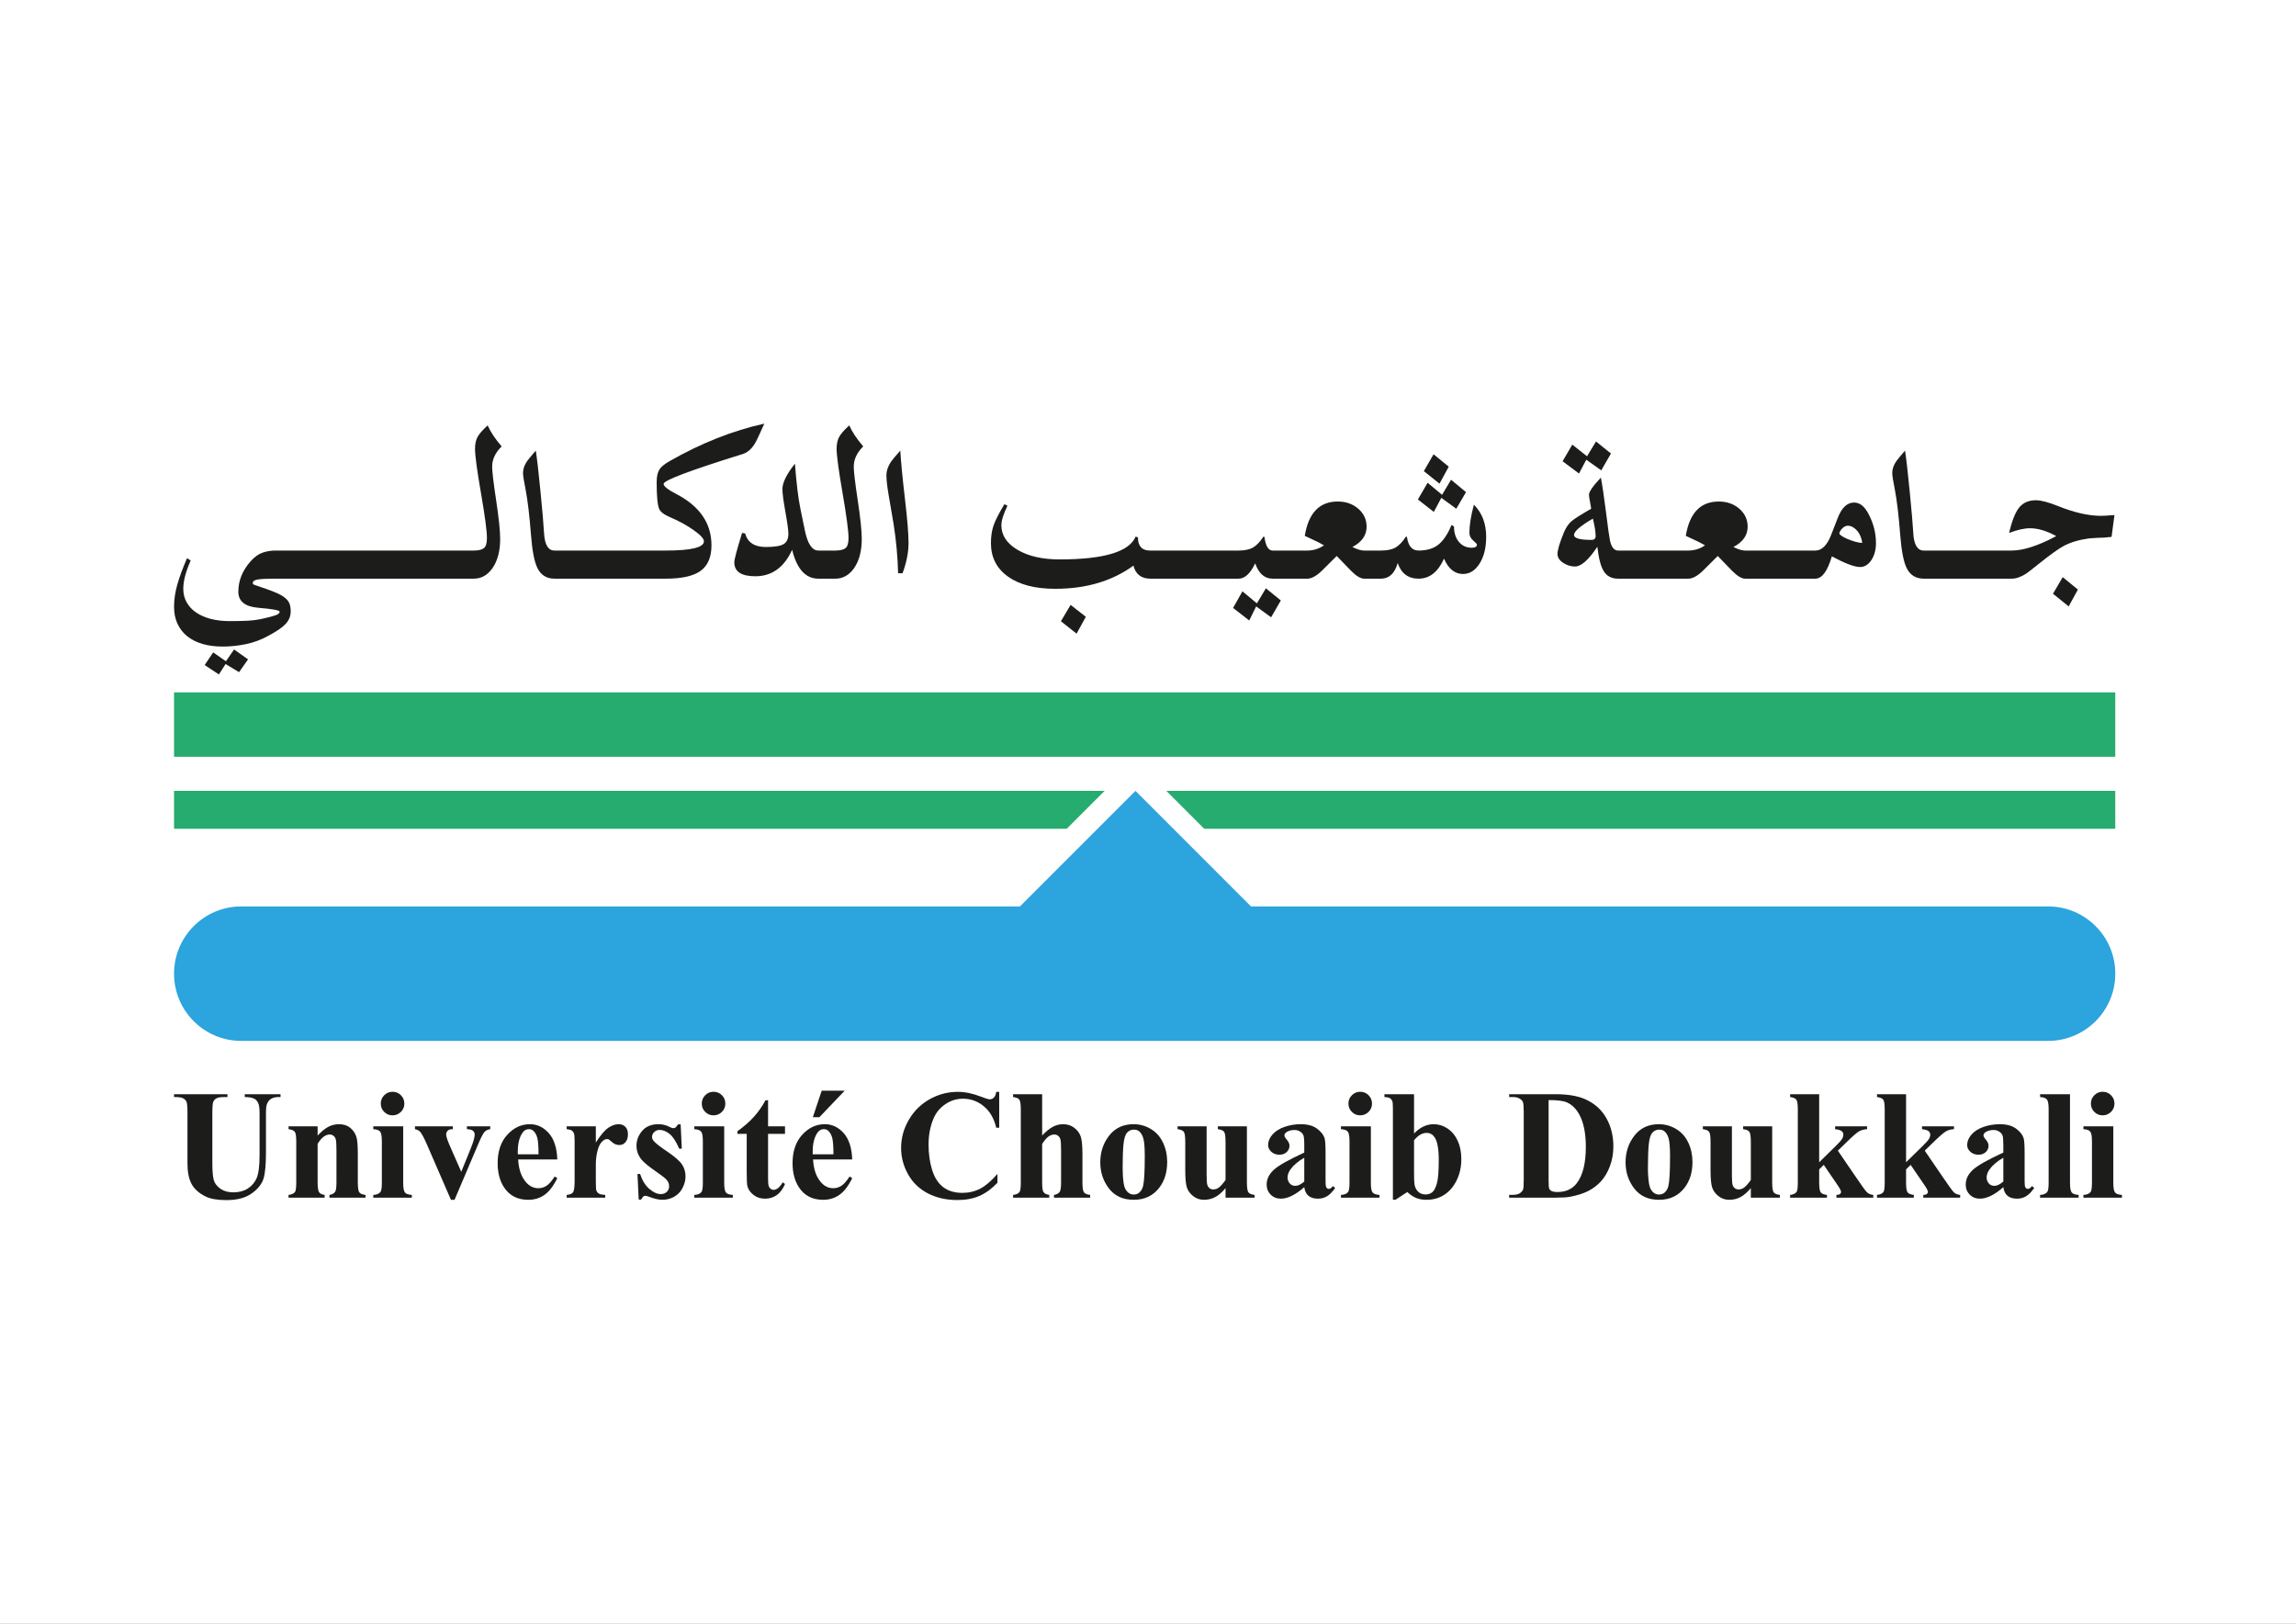 <?xml version="1.0" encoding="UTF-8"?>
<svg xmlns="http://www.w3.org/2000/svg" xmlns:xlink="http://www.w3.org/1999/xlink" width="841.89pt" height="595.28pt" viewBox="0 0 841.89 595.28" version="1.1">
<rect x="0" y="0" width="841.89" height="595.28" fill="#808080" stroke="none"/>
<g id="surface1">
<path style=" stroke:none;fill-rule:nonzero;fill:rgb(100%,100%,100%);fill-opacity:1;" d="M 0 595.281 L 841.891 595.281 L 841.891 0.004 L 0 0.004 Z M 0 595.281 "/>
<path style=" stroke:none;fill-rule:nonzero;fill:rgb(14.899%,67.499%,43.1%);fill-opacity:1;" d="M 63.82 277.445 L 775.625 277.445 L 775.625 253.836 L 63.82 253.836 Z M 63.82 277.445 "/>
<path style=" stroke:none;fill-rule:nonzero;fill:rgb(14.899%,67.499%,43.1%);fill-opacity:1;" d="M 63.82 303.836 L 775.625 303.836 L 775.625 289.945 L 63.82 289.945 Z M 63.82 303.836 "/>
<path style=" stroke:none;fill-rule:nonzero;fill:rgb(17.299%,64.299%,86.699%);fill-opacity:1;" d="M 88.473 385.613 C 72.676 385.613 59.82 372.762 59.82 356.961 C 59.82 341.16 72.676 328.309 88.473 328.309 L 372.332 328.309 L 416.352 284.289 L 460.367 328.309 L 750.973 328.309 C 766.773 328.309 779.629 341.16 779.629 356.961 C 779.629 372.762 766.773 385.613 750.973 385.613 "/>
<path style=" stroke:none;fill-rule:nonzero;fill:rgb(100%,100%,100%);fill-opacity:1;" d="M 416.348 278.633 L 410.691 284.289 L 370.676 324.309 L 88.473 324.309 C 70.469 324.309 55.82 338.957 55.82 356.961 C 55.82 374.965 70.469 389.613 88.473 389.613 L 750.973 389.613 C 768.98 389.613 783.629 374.965 783.629 356.961 C 783.629 338.957 768.98 324.309 750.973 324.309 L 462.023 324.309 L 422.008 284.289 Z M 416.348 289.949 L 458.711 332.309 L 750.973 332.309 C 764.59 332.309 775.629 343.344 775.629 356.961 C 775.629 370.574 764.59 381.613 750.973 381.613 L 88.473 381.613 C 74.859 381.613 63.82 370.574 63.82 356.961 C 63.82 343.344 74.859 332.309 88.473 332.309 L 373.988 332.309 L 416.348 289.949 "/>
<path style=" stroke:none;fill-rule:nonzero;fill:rgb(10.999%,10.999%,10.599%);fill-opacity:1;" d="M 82.844 242.43 L 78.168 239.176 L 75.047 243.82 L 80.262 247.258 L 82.711 243.449 L 87.656 246.422 L 90.953 241.73 L 85.832 238.109 "/>
<path style=" stroke:none;fill-rule:nonzero;fill:rgb(10.999%,10.999%,10.599%);fill-opacity:1;" d="M 178.812 155.953 C 176.969 157.625 175.738 159.035 175.113 160.18 C 174.488 161.324 174.18 162.781 174.18 164.547 C 174.18 166.961 174.906 172.371 176.363 180.777 C 177.816 189.184 178.547 194.688 178.547 197.285 C 178.547 199.113 178.18 200.328 177.453 200.934 C 176.727 201.535 175.484 201.84 173.734 201.84 L 100.977 201.84 C 99.375 201.84 97.816 202.094 96.301 202.605 C 94.785 203.113 93.301 204.191 91.844 205.832 C 88.875 209.207 87.391 212.906 87.391 216.934 C 87.391 220.461 89.855 222.426 94.785 222.828 C 99.953 223.262 102.539 223.742 102.539 224.27 C 102.539 224.797 102.02 225.238 100.977 225.594 C 99.938 225.949 98.379 226.359 96.301 226.824 C 94.309 227.258 92.312 227.512 90.309 227.59 C 88.301 227.668 86.262 227.707 84.18 227.707 C 81.656 227.707 79.355 227.434 77.277 226.895 C 75.195 226.352 73.406 225.57 71.906 224.547 C 70.406 223.527 69.25 222.281 68.434 220.809 C 67.613 219.34 67.207 217.691 67.207 215.863 C 67.207 213.016 68.113 209.562 69.926 205.508 L 68.59 204.625 C 67.016 208.246 65.824 211.469 65.023 214.285 C 64.223 217.102 63.82 219.824 63.82 222.457 C 63.82 224.812 64.246 226.895 65.09 228.703 C 65.938 230.516 67.133 232.039 68.676 233.277 C 70.223 234.516 72.094 235.453 74.289 236.09 C 76.488 236.723 78.941 237.039 81.641 237.039 C 84.434 237.039 87.27 236.746 90.152 236.156 C 93.031 235.57 95.84 234.516 98.57 233 C 99.996 232.227 101.215 231.496 102.227 230.816 C 103.234 230.137 104.059 229.453 104.699 228.773 C 105.336 228.094 105.812 227.371 106.125 226.613 C 106.438 225.855 106.594 225.012 106.594 224.086 C 106.594 223.031 106.449 222.117 106.168 221.344 C 105.887 220.57 105.328 219.84 104.496 219.16 C 103.664 218.48 102.473 217.812 100.91 217.164 C 99.352 216.516 97.309 215.77 94.785 214.934 C 94.102 214.688 93.582 214.508 93.227 214.402 C 92.871 214.293 92.691 214.082 92.691 213.773 C 92.691 213.062 93.352 212.613 94.672 212.426 C 95.996 212.242 98.008 212.148 100.711 212.148 L 173.734 212.148 C 176.465 212.148 178.738 210.879 180.551 208.34 C 182.449 205.617 183.402 202.023 183.402 197.566 C 183.402 194.656 182.91 189.957 181.93 183.473 C 180.949 176.984 180.461 172.859 180.461 171.094 C 180.461 168.43 181.617 165.953 183.938 163.664 C 181.531 160.848 179.82 158.277 178.812 155.953 "/>
<path style=" stroke:none;fill-rule:nonzero;fill:rgb(10.999%,10.999%,10.599%);fill-opacity:1;" d="M 248.004 181.125 C 244.883 179.516 243.324 178.277 243.324 177.41 C 243.324 176.109 253.008 172.457 272.371 166.449 C 274.035 165.922 275.477 164.699 276.695 162.781 C 277.316 161.789 278.504 159.297 280.258 155.305 C 268.645 157.875 257.047 162.473 245.461 169.098 C 243.621 170.148 242.402 171.156 241.809 172.117 C 241.125 173.168 240.785 174.73 240.785 176.809 C 240.785 181.824 241.082 185.059 241.676 186.512 C 242.148 187.66 243.531 188.711 245.82 189.672 C 248.969 191.004 251.805 192.559 254.328 194.34 C 256.852 196.117 258.113 197.488 258.113 198.449 C 258.113 200.711 253.469 201.84 244.172 201.84 L 203.316 201.84 C 201 201.84 199.723 199.688 199.484 195.383 C 199.336 192.598 198.906 187.566 198.191 180.289 C 197.449 172.703 196.871 167.672 196.453 165.195 C 194.582 167.363 193.426 168.805 192.98 169.516 C 192.176 170.785 191.777 172.102 191.777 173.461 C 191.777 174.297 192.09 176.281 192.711 179.406 C 193.484 183.402 194.152 189.02 194.719 196.266 C 195.16 201.961 195.934 205.941 197.035 208.199 C 198.309 210.832 200.402 212.148 203.316 212.148 L 244.172 212.148 C 250.023 212.148 254.27 211.188 256.914 209.27 C 259.555 207.352 260.879 204.238 260.879 199.934 C 260.879 191.852 256.586 185.586 248.004 181.125 "/>
<path style=" stroke:none;fill-rule:nonzero;fill:rgb(10.999%,10.999%,10.599%);fill-opacity:1;" d="M 311.402 155.953 C 309.559 157.625 308.328 159.035 307.703 160.18 C 307.078 161.324 306.77 162.781 306.77 164.547 C 306.77 166.961 307.496 172.371 308.949 180.777 C 310.406 189.184 311.133 194.688 311.133 197.285 C 311.133 199.113 310.77 200.328 310.043 200.934 C 309.312 201.535 308.074 201.84 306.32 201.84 L 300.086 201.84 C 297.797 201.84 296.148 199.406 295.141 194.547 L 293.488 186.512 C 292.688 182.609 292.02 177.102 291.484 169.98 C 288.426 173.852 286.895 176.961 286.895 179.312 C 286.895 180.863 287.262 183.648 287.988 187.676 C 288.715 191.699 289.078 194.359 289.078 195.66 C 289.078 197.52 288.492 198.797 287.32 199.492 C 286.145 200.191 283.973 200.539 280.793 200.539 C 276.664 200.539 274.141 198.883 273.219 195.57 L 272.105 195.383 C 270.203 201.512 269.254 205.105 269.254 206.156 C 269.254 209.562 271.82 211.266 276.961 211.266 C 283.02 211.266 287.52 208.031 290.461 201.559 C 292.184 208.617 295.391 212.148 300.086 212.148 L 306.32 212.148 C 309.055 212.148 311.328 210.879 313.141 208.34 C 315.039 205.617 315.988 202.023 315.988 197.566 C 315.988 194.656 315.5 189.957 314.52 183.473 C 313.539 176.984 313.051 172.859 313.051 171.094 C 313.051 168.43 314.207 165.953 316.523 163.664 C 314.117 160.848 312.41 158.277 311.402 155.953 "/>
<path style=" stroke:none;fill-rule:nonzero;fill:rgb(10.999%,10.999%,10.599%);fill-opacity:1;" d="M 330.113 165.195 C 328.301 167.238 327.156 168.617 326.68 169.328 C 325.582 170.973 325.031 172.645 325.031 174.344 C 325.031 175.926 325.301 178.293 325.836 181.449 C 326.43 185.012 327.039 188.57 327.664 192.133 C 328.613 198.168 329.164 204.176 329.312 210.152 L 330.957 210.152 C 332.414 206.156 333.141 202.473 333.141 199.098 C 333.141 195.816 332.711 190.492 331.852 183.121 C 330.93 175.258 330.352 169.281 330.113 165.195 "/>
<path style=" stroke:none;fill-rule:nonzero;fill:rgb(10.999%,10.999%,10.599%);fill-opacity:1;" d="M 389.012 227.754 L 394.758 232.305 L 398.145 226.129 L 392.574 221.762 Z M 389.012 227.754 "/>
<path style=" stroke:none;fill-rule:nonzero;fill:rgb(10.999%,10.999%,10.599%);fill-opacity:1;" d="M 460.875 221.203 L 455.574 216.793 L 452.145 222.875 L 458.066 227.477 L 460.609 222.32 L 466.09 226.312 L 469.652 220.137 L 464.172 215.68 "/>
<path style=" stroke:none;fill-rule:nonzero;fill:rgb(10.999%,10.999%,10.599%);fill-opacity:1;" d="M 528.504 182.52 L 533.984 186.512 L 537.551 180.43 L 532.07 175.879 L 528.773 181.402 L 523.473 176.992 L 519.906 183.121 L 525.742 187.676 "/>
<path style=" stroke:none;fill-rule:nonzero;fill:rgb(10.999%,10.999%,10.599%);fill-opacity:1;" d="M 531.223 171.094 L 525.652 166.543 L 522.09 172.719 L 527.836 177.316 Z M 531.223 171.094 "/>
<path style=" stroke:none;fill-rule:nonzero;fill:rgb(10.999%,10.999%,10.599%);fill-opacity:1;" d="M 538.797 195.289 C 538.797 196.406 539.258 197.355 540.18 198.145 C 541.098 198.938 541.559 199.438 541.559 199.656 C 541.559 200.43 540.922 200.816 539.645 200.816 C 537.715 200.816 536.148 200.098 534.941 198.656 C 533.742 197.219 533.141 195.336 533.141 193.016 L 532.246 192.457 C 530.793 195.988 529.07 198.48 527.078 199.934 C 525.297 201.203 522.996 201.84 520.176 201.84 C 517.77 201.84 516.344 200.164 515.898 196.824 L 515.539 196.73 C 514.262 198.648 513 199.98 511.754 200.723 C 510.418 201.469 508.637 201.84 506.406 201.84 L 500.172 201.84 C 499.043 201.84 497.617 201.406 495.895 200.539 C 499.367 198.711 501.105 196.234 501.105 193.105 C 501.105 190.477 500.09 188.277 498.055 186.512 C 496.02 184.746 493.504 183.863 490.504 183.863 C 483.82 183.863 479.797 188.062 478.43 196.449 C 481.785 197.969 484.133 199.129 485.469 199.934 C 483.629 201.203 481.594 201.84 479.363 201.84 L 466.621 201.84 C 465.078 201.84 464.082 200.164 463.637 196.824 L 463.281 196.73 C 462.004 198.648 460.742 199.98 459.492 200.723 C 458.156 201.469 456.375 201.84 454.148 201.84 L 421.668 201.84 C 418.73 201.84 417.258 200.23 417.258 197.008 L 416.41 196.73 C 414.066 202.305 404.785 205.09 388.566 205.09 C 382.238 205.09 377.094 203.922 373.129 201.582 C 369.164 199.246 367.18 196.234 367.18 192.551 C 367.18 190.879 367.926 188.492 369.41 185.398 L 368.297 184.84 C 366.336 188.094 365.02 190.66 364.352 192.551 C 363.684 194.438 363.352 196.621 363.352 199.098 C 363.352 204.332 365.445 208.434 369.633 211.406 C 373.82 214.379 379.582 215.863 386.918 215.863 C 398.266 215.863 407.828 213.031 415.609 207.363 C 416.41 210.555 418.492 212.148 421.848 212.148 L 454.148 212.148 C 456.434 212.148 458.469 210.273 460.25 206.527 C 461.559 210.273 463.684 212.148 466.621 212.148 L 479.363 212.148 C 480.879 212.148 482.633 211.203 484.621 209.316 L 490.145 203.836 C 491.867 205.633 493.605 207.426 495.359 209.223 C 497.289 211.172 498.895 212.148 500.172 212.148 L 506.406 212.148 C 509.348 212.148 511.383 210.242 512.512 206.438 C 513.816 210.242 516.371 212.148 520.176 212.148 C 524.184 212.148 527.289 209.703 529.484 204.809 C 531.117 208.559 533.438 210.43 536.438 210.43 C 538.902 210.43 540.938 209.152 542.539 206.598 C 544.145 204.043 544.945 200.785 544.945 196.824 C 544.945 191.961 543.445 188.031 540.445 185.027 C 539.348 189.113 538.797 192.535 538.797 195.289 "/>
<path style=" stroke:none;fill-rule:nonzero;fill:rgb(10.999%,10.999%,10.599%);fill-opacity:1;" d="M 581.656 168.539 L 587.137 172.441 L 590.699 166.266 L 585.223 161.852 L 581.926 167.285 L 576.531 163.012 L 572.969 169.098 L 578.984 173.602 "/>
<path style=" stroke:none;fill-rule:nonzero;fill:rgb(10.999%,10.999%,10.599%);fill-opacity:1;" d="M 680.23 198.586 C 679.266 198.309 678.359 197.992 677.512 197.637 C 676.664 197.281 675.945 196.91 675.352 196.52 C 674.758 196.133 674.461 195.816 674.461 195.57 C 674.461 195.352 674.551 195.082 674.727 194.758 C 674.906 194.43 675.145 194.113 675.441 193.805 C 675.738 193.492 676.062 193.238 676.422 193.035 C 676.777 192.836 677.133 192.734 677.488 192.734 C 678.172 192.734 678.816 192.914 679.43 193.27 C 680.035 193.625 680.578 194.09 681.055 194.664 C 681.527 195.238 681.922 195.902 682.234 196.66 C 682.547 197.418 682.746 198.215 682.836 199.051 C 682.062 199.02 681.195 198.867 680.23 198.586 M 583.527 197.938 C 579.281 197.938 577.156 197.336 577.156 196.125 C 577.156 194.824 579.461 192.828 584.062 190.137 C 584.746 192.891 585.086 195.027 585.086 196.543 C 585.086 197.473 584.566 197.938 583.527 197.938 M 679.852 184.238 C 677.297 184.238 675.293 186.141 673.836 189.949 L 671.43 196.125 C 669.945 199.934 668.016 201.84 665.641 201.84 L 639.887 201.84 C 638.758 201.84 637.336 201.406 635.609 200.539 C 639.086 198.711 640.824 196.234 640.824 193.105 C 640.824 190.477 639.805 188.277 637.773 186.512 C 635.738 184.746 633.219 183.867 630.219 183.867 C 623.535 183.867 619.512 188.062 618.145 196.449 C 621.504 197.969 623.848 199.129 625.188 199.934 C 623.344 201.203 621.309 201.84 619.082 201.84 L 593.328 201.84 C 591.816 201.84 590.805 200.539 590.301 197.938 C 590.062 196.793 589.586 193.387 588.875 187.723 C 588.16 182.055 587.535 177.844 587.004 175.09 C 584.094 178.184 582.637 180.289 582.637 181.406 C 582.637 181.867 582.77 182.766 583.039 184.098 C 583.305 185.43 583.438 186.234 583.438 186.512 C 579.668 188.68 577.277 190.199 576.266 191.062 C 575.105 192.055 574.156 193.465 573.414 195.289 C 571.871 199.035 571.098 201.637 571.098 203.094 C 571.098 204.391 571.84 205.508 573.324 206.438 C 574.66 207.273 576.059 207.691 577.512 207.691 C 579.77 207.691 582.504 205.273 585.711 200.445 C 586.188 204.719 586.988 207.738 588.117 209.5 C 589.246 211.266 590.984 212.148 593.328 212.148 L 619.082 212.148 C 620.598 212.148 622.348 211.203 624.34 209.316 L 629.863 203.836 C 631.586 205.633 633.324 207.43 635.074 209.223 C 637.008 211.172 638.609 212.148 639.887 212.148 L 665.641 212.148 C 668.074 212.148 670.094 209.426 671.699 203.977 C 676.539 206.574 679.984 207.875 682.035 207.875 C 683.668 207.875 685.051 207.039 686.176 205.367 C 687.305 203.664 687.871 201.574 687.871 199.098 C 687.871 195.227 686.875 191.512 684.887 187.953 C 683.488 185.477 681.812 184.238 679.852 184.238 "/>
<path style=" stroke:none;fill-rule:nonzero;fill:rgb(10.999%,10.999%,10.599%);fill-opacity:1;" d="M 752.785 217.676 L 758.531 222.32 L 761.918 216.141 L 756.348 211.59 Z M 752.785 217.676 "/>
<path style=" stroke:none;fill-rule:nonzero;fill:rgb(10.999%,10.999%,10.599%);fill-opacity:1;" d="M 770.426 189.113 C 765.852 189.113 760.641 187.938 754.789 185.586 C 751.164 184.129 748.402 183.402 746.504 183.402 C 743.887 183.402 741.859 184.277 740.422 186.023 C 738.98 187.773 737.738 190.895 736.699 195.383 C 739.672 194.238 742.227 193.664 744.363 193.664 C 747.273 193.664 750.48 194.625 753.988 196.543 C 747.363 200.074 741.914 201.84 737.637 201.84 L 705.383 201.84 C 703.062 201.84 701.785 199.688 701.551 195.383 C 701.402 192.598 700.969 187.566 700.258 180.289 C 699.516 172.703 698.938 167.672 698.52 165.195 C 696.648 167.363 695.488 168.805 695.047 169.516 C 694.242 170.785 693.844 172.102 693.844 173.461 C 693.844 174.297 694.152 176.281 694.777 179.406 C 695.551 183.402 696.219 189.02 696.781 196.266 C 697.227 201.961 698 205.941 699.098 208.199 C 700.375 210.832 702.469 212.148 705.383 212.148 L 737.637 212.148 C 739.27 212.148 741.051 211.527 742.984 210.289 C 743.488 209.949 745.016 208.758 747.57 206.715 C 751.789 203.34 754.836 201.156 756.703 200.164 C 759.172 198.836 762.273 197.906 766.016 197.379 C 768.57 197.195 770.398 197.102 771.496 197.102 C 772.773 196.977 773.695 196.887 774.258 196.824 L 775.328 188.836 C 772.805 189.02 771.172 189.113 770.426 189.113 "/>
<path style=" stroke:none;fill-rule:nonzero;fill:rgb(10.999%,10.999%,10.599%);fill-opacity:1;" d="M 63.82 401.156 L 83.402 401.156 L 83.402 402.191 L 82.422 402.191 C 80.949 402.191 79.938 402.344 79.387 402.652 C 78.836 402.961 78.445 403.383 78.211 403.926 C 77.98 404.465 77.863 405.816 77.863 407.98 L 77.863 426.555 C 77.863 429.949 78.117 432.195 78.633 433.297 C 79.145 434.395 79.988 435.309 81.164 436.035 C 82.34 436.766 83.82 437.129 85.609 437.129 C 87.66 437.129 89.41 436.664 90.855 435.742 C 92.301 434.82 93.383 433.547 94.102 431.926 C 94.816 430.301 95.176 427.477 95.176 423.449 L 95.176 407.98 C 95.176 406.285 95 405.07 94.645 404.344 C 94.289 403.617 93.844 403.113 93.305 402.836 C 92.465 402.406 91.277 402.191 89.75 402.191 L 89.75 401.156 L 102.867 401.156 L 102.867 402.191 L 102.086 402.191 C 101.023 402.191 100.137 402.406 99.43 402.836 C 98.719 403.262 98.207 403.906 97.891 404.766 C 97.648 405.359 97.527 406.434 97.527 407.98 L 97.527 422.387 C 97.527 426.844 97.234 430.059 96.645 432.035 C 96.059 434.012 94.629 435.832 92.352 437.492 C 90.078 439.148 86.973 439.98 83.035 439.98 C 79.754 439.98 77.219 439.543 75.43 438.664 C 72.984 437.473 71.262 435.941 70.254 434.078 C 69.246 432.215 68.742 429.703 68.742 426.555 L 68.742 407.98 C 68.742 405.801 68.621 404.441 68.379 403.91 C 68.137 403.379 67.719 402.953 67.121 402.637 C 66.523 402.32 65.426 402.172 63.82 402.191 "/>
<path style=" stroke:none;fill-rule:nonzero;fill:rgb(10.999%,10.999%,10.599%);fill-opacity:1;" d="M 116.465 412.934 L 116.465 416.316 C 117.805 414.863 119.094 413.805 120.324 413.141 C 121.555 412.48 122.879 412.148 124.297 412.148 C 125.992 412.148 127.398 412.621 128.52 413.562 C 129.637 414.504 130.383 415.672 130.758 417.07 C 131.055 418.137 131.203 420.176 131.203 423.195 L 131.203 433.379 C 131.203 435.395 131.387 436.648 131.75 437.141 C 132.113 437.637 132.871 437.949 134.027 438.078 L 134.027 439.086 L 120.801 439.086 L 120.801 438.078 C 121.785 437.949 122.496 437.535 122.926 436.848 C 123.223 436.383 123.371 435.227 123.371 433.379 L 123.371 421.742 C 123.371 419.598 123.289 418.246 123.121 417.688 C 122.953 417.129 122.668 416.695 122.266 416.387 C 121.867 416.078 121.422 415.926 120.938 415.926 C 119.336 415.926 117.844 417.07 116.465 419.363 L 116.465 433.379 C 116.465 435.336 116.645 436.578 117.008 437.098 C 117.371 437.621 118.047 437.949 119.035 438.078 L 119.035 439.086 L 105.805 439.086 L 105.805 438.078 C 106.906 437.965 107.688 437.613 108.156 437.016 C 108.473 436.605 108.633 435.395 108.633 433.379 L 108.633 418.609 C 108.633 416.633 108.449 415.402 108.086 414.918 C 107.723 414.434 106.961 414.117 105.805 413.969 L 105.805 412.934 "/>
<path style=" stroke:none;fill-rule:nonzero;fill:rgb(10.999%,10.999%,10.599%);fill-opacity:1;" d="M 143.93 400.262 C 145.145 400.262 146.168 400.684 147.008 401.531 C 147.848 402.383 148.266 403.402 148.266 404.598 C 148.266 405.789 147.844 406.805 146.992 407.645 C 146.145 408.484 145.125 408.902 143.93 408.902 C 142.738 408.902 141.723 408.484 140.883 407.645 C 140.043 406.805 139.621 405.789 139.621 404.598 C 139.621 403.402 140.043 402.383 140.883 401.531 C 141.723 400.684 142.738 400.262 143.93 400.262 M 147.848 412.934 L 147.848 433.66 C 147.848 435.504 148.062 436.684 148.488 437.195 C 148.918 437.711 149.758 438.004 151.008 438.078 L 151.008 439.086 L 136.883 439.086 L 136.883 438.078 C 138.039 438.039 138.895 437.703 139.457 437.07 C 139.828 436.641 140.016 435.504 140.016 433.66 L 140.016 418.387 C 140.016 416.539 139.801 415.359 139.371 414.848 C 138.941 414.336 138.113 414.043 136.883 413.969 L 136.883 412.934 "/>
<path style=" stroke:none;fill-rule:nonzero;fill:rgb(10.999%,10.999%,10.599%);fill-opacity:1;" d="M 165.355 439.867 L 156.547 419.59 C 155.484 417.145 154.652 415.598 154.059 414.945 C 153.629 414.461 152.992 414.137 152.156 413.969 L 152.156 412.934 L 166.055 412.934 L 166.055 413.969 C 165.18 413.969 164.582 414.125 164.266 414.441 C 163.82 414.852 163.594 415.336 163.594 415.898 C 163.594 416.586 164.004 417.883 164.824 419.785 L 169.133 429.602 L 172.574 421.129 C 173.562 418.703 174.055 416.988 174.055 415.98 C 174.055 415.402 173.848 414.934 173.426 414.566 C 173.008 414.203 172.266 414.004 171.203 413.969 L 171.203 412.934 L 179.762 412.934 L 179.762 413.969 C 178.941 414.078 178.27 414.387 177.746 414.891 C 177.227 415.395 176.441 416.875 175.398 419.336 L 166.672 439.867 "/>
<path style=" stroke:none;fill-rule:nonzero;fill:rgb(10.999%,10.999%,10.599%);fill-opacity:1;" d="M 197.469 423.199 C 197.469 420.195 197.305 418.137 196.977 417.016 C 196.652 415.898 196.145 415.051 195.453 414.473 C 195.062 414.137 194.539 413.969 193.887 413.969 C 192.918 413.969 192.125 414.441 191.512 415.395 C 190.41 417.055 189.859 419.328 189.859 422.219 L 189.859 423.199 Z M 204.348 425.07 L 190 425.07 C 190.168 428.539 191.09 431.281 192.77 433.297 C 194.055 434.844 195.602 435.617 197.41 435.617 C 198.531 435.617 199.547 435.305 200.461 434.68 C 201.375 434.055 202.352 432.934 203.398 431.309 L 204.348 431.926 C 202.934 434.816 201.363 436.859 199.648 438.062 C 197.934 439.266 195.949 439.867 193.691 439.867 C 189.812 439.867 186.875 438.375 184.883 435.395 C 183.277 432.988 182.477 430.004 182.477 426.441 C 182.477 422.078 183.652 418.605 186.016 416.023 C 188.371 413.441 191.137 412.148 194.309 412.148 C 196.953 412.148 199.254 413.234 201.203 415.406 C 203.148 417.578 204.199 420.801 204.348 425.07 "/>
<path style=" stroke:none;fill-rule:nonzero;fill:rgb(10.999%,10.999%,10.599%);fill-opacity:1;" d="M 218.477 412.934 L 218.477 418.863 C 220.211 416.156 221.73 414.363 223.035 413.477 C 224.34 412.594 225.598 412.148 226.809 412.148 C 227.855 412.148 228.688 412.469 229.312 413.113 C 229.938 413.758 230.25 414.664 230.25 415.84 C 230.25 417.09 229.945 418.059 229.344 418.75 C 228.734 419.441 228.004 419.785 227.145 419.785 C 226.156 419.785 225.301 419.469 224.574 418.836 C 223.844 418.199 223.414 417.848 223.285 417.77 C 223.102 417.66 222.887 417.602 222.645 417.602 C 222.102 417.602 221.59 417.809 221.105 418.219 C 220.34 418.852 219.762 419.758 219.371 420.934 C 218.773 422.742 218.477 424.734 218.477 426.918 L 218.477 432.934 L 218.504 434.496 C 218.504 435.562 218.566 436.242 218.699 436.539 C 218.922 437.043 219.254 437.41 219.691 437.645 C 220.129 437.879 220.871 438.023 221.914 438.078 L 221.914 439.086 L 207.789 439.086 L 207.789 438.078 C 208.926 437.984 209.695 437.672 210.098 437.141 C 210.496 436.609 210.699 435.207 210.699 432.934 L 210.699 418.469 C 210.699 416.98 210.625 416.027 210.477 415.617 C 210.289 415.094 210.02 414.715 209.664 414.469 C 209.309 414.227 208.684 414.059 207.789 413.969 L 207.789 412.934 "/>
<path style=" stroke:none;fill-rule:nonzero;fill:rgb(10.999%,10.999%,10.599%);fill-opacity:1;" d="M 249.578 412.203 L 250 421.129 L 249.047 421.129 C 247.91 418.48 246.73 416.672 245.508 415.699 C 244.289 414.73 243.07 414.246 241.859 414.246 C 241.094 414.246 240.441 414.504 239.902 415.016 C 239.359 415.527 239.09 416.121 239.09 416.793 C 239.09 417.297 239.277 417.781 239.648 418.246 C 240.246 419.012 241.914 420.32 244.656 422.176 C 247.398 424.031 249.199 425.605 250.07 426.902 C 250.938 428.199 251.367 429.648 251.367 431.254 C 251.367 432.707 251.008 434.137 250.277 435.531 C 249.551 436.934 248.523 438.004 247.199 438.75 C 245.879 439.496 244.414 439.867 242.809 439.867 C 241.562 439.867 239.891 439.477 237.805 438.695 C 237.242 438.488 236.859 438.387 236.656 438.387 C 236.039 438.387 235.527 438.852 235.117 439.785 L 234.195 439.785 L 233.746 430.387 L 234.699 430.387 C 235.535 432.848 236.688 434.695 238.152 435.926 C 239.617 437.156 241 437.77 242.305 437.77 C 243.203 437.77 243.934 437.496 244.504 436.945 C 245.07 436.395 245.355 435.73 245.355 434.945 C 245.355 434.051 245.074 433.277 244.516 432.625 C 243.957 431.973 242.707 430.984 240.77 429.66 C 237.914 427.684 236.07 426.172 235.23 425.129 C 234 423.598 233.383 421.91 233.383 420.066 C 233.383 418.051 234.078 416.23 235.469 414.598 C 236.855 412.965 238.867 412.148 241.496 412.148 C 242.91 412.148 244.281 412.492 245.605 413.184 C 246.109 413.465 246.52 413.605 246.84 413.605 C 247.172 413.605 247.441 413.531 247.648 413.395 C 247.855 413.254 248.18 412.859 248.629 412.203 "/>
<path style=" stroke:none;fill-rule:nonzero;fill:rgb(10.999%,10.999%,10.599%);fill-opacity:1;" d="M 261.633 400.262 C 262.848 400.262 263.871 400.684 264.711 401.531 C 265.551 402.383 265.969 403.402 265.969 404.598 C 265.969 405.789 265.547 406.805 264.699 407.645 C 263.848 408.484 262.828 408.902 261.633 408.902 C 260.441 408.902 259.426 408.484 258.586 407.645 C 257.746 406.805 257.328 405.789 257.328 404.598 C 257.328 403.402 257.746 402.383 258.586 401.531 C 259.426 400.684 260.441 400.262 261.633 400.262 M 265.551 412.934 L 265.551 433.66 C 265.551 435.504 265.766 436.684 266.191 437.195 C 266.621 437.711 267.461 438.004 268.711 438.078 L 268.711 439.086 L 254.586 439.086 L 254.586 438.078 C 255.742 438.039 256.602 437.703 257.16 437.07 C 257.531 436.641 257.719 435.504 257.719 433.66 L 257.719 418.387 C 257.719 416.539 257.504 415.359 257.074 414.848 C 256.645 414.336 255.816 414.043 254.586 413.969 L 254.586 412.934 "/>
<path style=" stroke:none;fill-rule:nonzero;fill:rgb(10.999%,10.999%,10.599%);fill-opacity:1;" d="M 281.633 403.367 L 281.633 412.934 L 287.844 412.934 L 287.844 415.699 L 281.633 415.699 L 281.633 431.84 C 281.633 433.352 281.703 434.324 281.844 434.762 C 281.984 435.203 282.23 435.559 282.586 435.824 C 282.938 436.098 283.266 436.23 283.562 436.23 C 284.777 436.23 285.922 435.309 287.004 433.465 L 287.844 434.078 C 286.332 437.66 283.883 439.449 280.488 439.449 C 278.828 439.449 277.426 438.988 276.277 438.062 C 275.133 437.141 274.398 436.109 274.082 434.973 C 273.895 434.34 273.801 432.625 273.801 429.828 L 273.801 415.699 L 270.391 415.699 L 270.391 414.723 C 272.738 413.062 274.738 411.32 276.391 409.492 C 278.039 407.664 279.48 405.621 280.711 403.367 "/>
<path style=" stroke:none;fill-rule:nonzero;fill:rgb(10.999%,10.999%,10.599%);fill-opacity:1;" d="M 309.719 399.867 L 300.457 409.574 L 298.055 409.574 L 301.297 399.867 Z M 305.605 423.199 C 305.605 420.195 305.441 418.133 305.117 417.016 C 304.789 415.898 304.281 415.047 303.59 414.469 C 303.199 414.133 302.68 413.969 302.023 413.969 C 301.055 413.969 300.266 414.441 299.648 415.395 C 298.547 417.055 297.996 419.328 297.996 422.219 L 297.996 423.199 Z M 312.484 425.07 L 298.137 425.07 C 298.305 428.539 299.227 431.281 300.906 433.297 C 302.191 434.844 303.738 435.617 305.551 435.617 C 306.668 435.617 307.684 435.305 308.598 434.68 C 309.512 434.055 310.492 432.934 311.535 431.309 L 312.484 431.926 C 311.07 434.816 309.504 436.859 307.785 438.062 C 306.07 439.266 304.086 439.867 301.828 439.867 C 297.949 439.867 295.012 438.375 293.02 435.395 C 291.414 432.988 290.613 430.004 290.613 426.441 C 290.613 422.078 291.793 418.605 294.152 416.023 C 296.508 413.438 299.273 412.148 302.445 412.148 C 305.094 412.148 307.391 413.234 309.34 415.406 C 311.289 417.578 312.336 420.801 312.484 425.07 "/>
<path style=" stroke:none;fill-rule:nonzero;fill:rgb(10.999%,10.999%,10.599%);fill-opacity:1;" d="M 366.387 400.289 L 366.387 413.438 L 365.297 413.438 C 364.477 410.004 362.945 407.375 360.711 405.547 C 358.473 403.719 355.934 402.805 353.102 402.805 C 350.73 402.805 348.559 403.488 346.582 404.848 C 344.605 406.211 343.16 407.988 342.246 410.191 C 341.074 413.008 340.484 416.141 340.484 419.59 C 340.484 422.984 340.914 426.074 341.773 428.859 C 342.629 431.648 343.973 433.758 345.801 435.184 C 347.629 436.609 349.996 437.324 352.906 437.324 C 355.293 437.324 357.48 436.801 359.465 435.758 C 361.449 434.711 363.543 432.914 365.742 430.359 L 365.742 433.633 C 363.617 435.852 361.402 437.461 359.102 438.453 C 356.797 439.453 354.109 439.953 351.031 439.953 C 346.984 439.953 343.391 439.141 340.246 437.52 C 337.105 435.898 334.68 433.566 332.977 430.527 C 331.27 427.484 330.414 424.25 330.414 420.82 C 330.414 417.203 331.363 413.77 333.254 410.527 C 335.148 407.281 337.703 404.766 340.922 402.973 C 344.137 401.184 347.555 400.289 351.172 400.289 C 353.836 400.289 356.652 400.867 359.617 402.023 C 361.336 402.695 362.426 403.031 362.891 403.031 C 363.488 403.031 364.004 402.812 364.441 402.371 C 364.883 401.934 365.164 401.238 365.297 400.289 "/>
<path style=" stroke:none;fill-rule:nonzero;fill:rgb(10.999%,10.999%,10.599%);fill-opacity:1;" d="M 382.137 401.156 L 382.137 416.289 C 383.57 414.777 384.887 413.711 386.078 413.086 C 387.273 412.461 388.512 412.148 389.801 412.148 C 391.441 412.148 392.844 412.613 394.008 413.547 C 395.176 414.48 395.949 415.574 396.332 416.832 C 396.715 418.094 396.906 420.215 396.906 423.195 L 396.906 433.406 C 396.906 435.402 397.09 436.648 397.465 437.141 C 397.836 437.637 398.594 437.949 399.73 438.078 L 399.73 439.086 L 386.473 439.086 L 386.473 438.078 C 387.402 437.949 388.102 437.574 388.57 436.961 C 388.906 436.477 389.074 435.289 389.074 433.406 L 389.074 421.742 C 389.074 419.578 388.988 418.223 388.82 417.672 C 388.652 417.121 388.367 416.695 387.969 416.387 C 387.566 416.078 387.113 415.926 386.609 415.926 C 385.867 415.926 385.137 416.18 384.43 416.695 C 383.723 417.207 382.957 418.105 382.137 419.395 L 382.137 433.406 C 382.137 435.273 382.277 436.438 382.555 436.902 C 382.91 437.535 383.637 437.93 384.738 438.078 L 384.738 439.086 L 371.48 439.086 L 371.48 438.078 C 372.578 437.965 373.363 437.613 373.828 437.016 C 374.145 436.605 374.305 435.402 374.305 433.406 L 374.305 406.836 C 374.305 404.859 374.121 403.629 373.758 403.141 C 373.395 402.656 372.637 402.34 371.48 402.191 L 371.48 401.156 "/>
<path style=" stroke:none;fill-rule:nonzero;fill:rgb(10.999%,10.999%,10.599%);fill-opacity:1;" d="M 415.758 414.137 C 414.805 414.137 413.988 414.492 413.309 415.211 C 412.629 415.93 412.18 417.348 411.965 419.465 C 411.75 421.578 411.645 424.523 411.645 428.289 C 411.645 430.285 411.773 432.148 412.035 433.883 C 412.242 435.207 412.68 436.215 413.352 436.902 C 414.023 437.594 414.785 437.938 415.645 437.938 C 416.484 437.938 417.184 437.707 417.742 437.238 C 418.469 436.605 418.953 435.719 419.195 434.582 C 419.57 432.812 419.758 429.23 419.758 423.84 C 419.758 420.672 419.578 418.492 419.223 417.309 C 418.871 416.125 418.348 415.262 417.656 414.723 C 417.172 414.332 416.539 414.137 415.758 414.137 M 415.645 412.148 C 417.918 412.148 420.035 412.734 421.992 413.91 C 423.949 415.086 425.438 416.754 426.453 418.918 C 427.469 421.082 427.98 423.449 427.98 426.023 C 427.98 429.734 427.035 432.84 425.152 435.336 C 422.879 438.359 419.738 439.867 415.727 439.867 C 411.793 439.867 408.762 438.488 406.637 435.73 C 404.512 432.969 403.449 429.77 403.449 426.137 C 403.449 422.387 404.535 419.117 406.707 416.328 C 408.879 413.543 411.859 412.148 415.645 412.148 "/>
<path style=" stroke:none;fill-rule:nonzero;fill:rgb(10.999%,10.999%,10.599%);fill-opacity:1;" d="M 457.211 412.934 L 457.211 433.406 C 457.211 435.402 457.395 436.648 457.77 437.141 C 458.141 437.637 458.898 437.949 460.035 438.078 L 460.035 439.086 L 449.379 439.086 L 449.379 435.59 C 448.129 437.082 446.879 438.164 445.629 438.848 C 444.379 439.527 442.98 439.867 441.434 439.867 C 439.961 439.867 438.652 439.414 437.504 438.512 C 436.355 437.605 435.59 436.551 435.195 435.336 C 434.805 434.125 434.609 432.008 434.609 428.988 L 434.609 418.609 C 434.609 416.633 434.426 415.402 434.062 414.918 C 433.699 414.434 432.938 414.117 431.781 413.969 L 431.781 412.934 L 442.441 412.934 L 442.441 430.805 C 442.441 432.672 442.527 433.871 442.703 434.414 C 442.883 434.953 443.164 435.363 443.543 435.645 C 443.926 435.926 444.371 436.062 444.875 436.062 C 445.547 436.062 446.152 435.887 446.691 435.531 C 447.438 435.047 448.332 434.07 449.379 432.598 L 449.379 418.609 C 449.379 416.633 449.195 415.402 448.832 414.918 C 448.469 414.434 447.707 414.117 446.551 413.969 L 446.551 412.934 "/>
<path style=" stroke:none;fill-rule:nonzero;fill:rgb(10.999%,10.999%,10.599%);fill-opacity:1;" d="M 478.246 433.184 L 478.246 424.43 C 475.988 425.754 474.309 427.168 473.211 428.68 C 472.484 429.688 472.117 430.703 472.117 431.727 C 472.117 432.586 472.426 433.344 473.043 433.992 C 473.508 434.496 474.16 434.75 475 434.75 C 475.934 434.75 477.016 434.227 478.246 433.184 M 478.246 435.227 C 475.055 438.039 472.195 439.449 469.656 439.449 C 468.164 439.449 466.926 438.961 465.938 437.98 C 464.949 437 464.453 435.773 464.453 434.301 C 464.453 432.309 465.312 430.512 467.027 428.918 C 468.742 427.32 472.484 425.203 478.246 422.555 L 478.246 419.926 C 478.246 417.949 478.137 416.703 477.922 416.191 C 477.707 415.676 477.305 415.23 476.707 414.848 C 476.109 414.465 475.438 414.273 474.691 414.273 C 473.48 414.273 472.484 414.547 471.699 415.086 C 471.215 415.422 470.973 415.812 470.973 416.262 C 470.973 416.652 471.234 417.137 471.758 417.715 C 472.465 418.516 472.82 419.289 472.82 420.035 C 472.82 420.949 472.477 421.727 471.797 422.371 C 471.117 423.016 470.227 423.336 469.125 423.336 C 467.953 423.336 466.969 422.984 466.176 422.273 C 465.383 421.566 464.988 420.734 464.988 419.785 C 464.988 418.441 465.52 417.16 466.582 415.938 C 467.645 414.719 469.125 413.781 471.027 413.129 C 472.93 412.477 474.906 412.148 476.957 412.148 C 479.438 412.148 481.402 412.676 482.848 413.727 C 484.289 414.781 485.23 415.926 485.656 417.156 C 485.918 417.938 486.051 419.738 486.051 422.555 L 486.051 432.707 C 486.051 433.902 486.098 434.652 486.188 434.961 C 486.281 435.266 486.422 435.496 486.609 435.645 C 486.797 435.793 487.008 435.867 487.254 435.867 C 487.738 435.867 488.23 435.523 488.734 434.832 L 489.574 435.504 C 488.641 436.887 487.676 437.887 486.68 438.512 C 485.68 439.137 484.547 439.449 483.281 439.449 C 481.789 439.449 480.621 439.098 479.781 438.398 C 478.945 437.699 478.43 436.641 478.246 435.227 "/>
<path style=" stroke:none;fill-rule:nonzero;fill:rgb(10.999%,10.999%,10.599%);fill-opacity:1;" d="M 498.746 400.262 C 499.961 400.262 500.984 400.684 501.824 401.531 C 502.664 402.383 503.086 403.402 503.086 404.598 C 503.086 405.789 502.66 406.805 501.809 407.645 C 500.961 408.484 499.941 408.902 498.746 408.902 C 497.555 408.902 496.539 408.484 495.699 407.645 C 494.859 406.805 494.441 405.789 494.441 404.598 C 494.441 403.402 494.859 402.383 495.699 401.531 C 496.539 400.684 497.555 400.262 498.746 400.262 M 502.664 412.934 L 502.664 433.66 C 502.664 435.504 502.879 436.684 503.309 437.195 C 503.734 437.711 504.574 438.004 505.824 438.078 L 505.824 439.086 L 491.699 439.086 L 491.699 438.078 C 492.855 438.039 493.715 437.703 494.273 437.07 C 494.645 436.641 494.832 435.504 494.832 433.66 L 494.832 418.387 C 494.832 416.539 494.617 415.359 494.188 414.848 C 493.762 414.336 492.93 414.043 491.699 413.969 L 491.699 412.934 "/>
<path style=" stroke:none;fill-rule:nonzero;fill:rgb(10.999%,10.999%,10.599%);fill-opacity:1;" d="M 518.496 418.051 L 518.496 429.688 C 518.496 432.055 518.551 433.566 518.664 434.219 C 518.848 435.32 519.297 436.211 520.004 436.891 C 520.715 437.57 521.617 437.91 522.719 437.91 C 523.672 437.91 524.484 437.641 525.164 437.098 C 525.848 436.559 526.414 435.484 526.871 433.883 C 527.328 432.277 527.559 429.391 527.559 425.211 C 527.559 421.203 527.055 418.453 526.047 416.961 C 525.32 415.879 524.34 415.34 523.109 415.34 C 521.508 415.34 519.969 416.242 518.496 418.051 M 518.496 401.156 L 518.496 415.562 C 520.695 413.285 523.102 412.148 525.711 412.148 C 527.504 412.148 529.188 412.676 530.773 413.73 C 532.359 414.781 533.598 416.277 534.496 418.219 C 535.391 420.156 535.836 422.395 535.836 424.934 C 535.836 427.785 535.27 430.379 534.129 432.707 C 532.992 435.039 531.473 436.816 529.57 438.035 C 527.672 439.258 525.496 439.867 523.055 439.867 C 521.637 439.867 520.379 439.645 519.277 439.195 C 518.176 438.75 517.098 438.023 516.035 437.016 L 511.699 439.84 L 510.746 439.84 L 510.746 406.582 C 510.746 405.07 510.684 404.141 510.551 403.785 C 510.363 403.262 510.07 402.875 509.668 402.625 C 509.27 402.371 508.594 402.23 507.641 402.191 L 507.641 401.156 "/>
<path style=" stroke:none;fill-rule:nonzero;fill:rgb(10.999%,10.999%,10.599%);fill-opacity:1;" d="M 567.836 403.309 L 567.836 432.902 C 567.836 434.469 567.91 435.43 568.062 435.785 C 568.211 436.141 568.461 436.41 568.816 436.598 C 569.32 436.875 570.047 437.016 570.996 437.016 C 574.113 437.016 576.488 435.953 578.133 433.828 C 580.367 430.953 581.488 426.496 581.488 420.457 C 581.488 415.59 580.723 411.699 579.191 408.793 C 577.98 406.516 576.426 404.969 574.523 404.148 C 573.18 403.57 570.949 403.289 567.836 403.309 M 553.375 439.086 L 553.375 438.051 L 554.637 438.051 C 555.734 438.051 556.578 437.879 557.164 437.531 C 557.754 437.188 558.188 436.719 558.469 436.121 C 558.633 435.73 558.719 434.555 558.719 432.598 L 558.719 407.645 C 558.719 405.707 558.617 404.492 558.41 404.008 C 558.207 403.523 557.789 403.102 557.164 402.734 C 556.539 402.371 555.695 402.191 554.637 402.191 L 553.375 402.191 L 553.375 401.156 L 570.355 401.156 C 574.887 401.156 578.531 401.773 581.289 403.004 C 584.664 404.512 587.227 406.797 588.969 409.855 C 590.711 412.914 591.586 416.371 591.586 420.234 C 591.586 422.898 591.156 425.355 590.297 427.602 C 589.441 429.852 588.332 431.703 586.969 433.168 C 585.609 434.633 584.035 435.809 582.258 436.691 C 580.477 437.578 578.297 438.266 575.727 438.75 C 574.586 438.973 572.797 439.086 570.355 439.086 "/>
<path style=" stroke:none;fill-rule:nonzero;fill:rgb(10.999%,10.999%,10.599%);fill-opacity:1;" d="M 608.367 414.137 C 607.414 414.137 606.602 414.492 605.922 415.211 C 605.238 415.93 604.789 417.348 604.578 419.465 C 604.359 421.578 604.254 424.523 604.254 428.289 C 604.254 430.285 604.387 432.148 604.645 433.883 C 604.852 435.207 605.289 436.215 605.961 436.902 C 606.633 437.594 607.395 437.938 608.254 437.938 C 609.094 437.938 609.793 437.707 610.352 437.238 C 611.078 436.605 611.562 435.719 611.809 434.582 C 612.18 432.812 612.367 429.23 612.367 423.84 C 612.367 420.672 612.188 418.492 611.836 417.309 C 611.48 416.125 610.961 415.262 610.27 414.723 C 609.785 414.332 609.148 414.137 608.367 414.137 M 608.254 412.148 C 610.527 412.148 612.645 412.734 614.605 413.91 C 616.562 415.086 618.047 416.754 619.066 418.918 C 620.082 421.082 620.59 423.449 620.59 426.023 C 620.59 429.734 619.648 432.84 617.766 435.336 C 615.488 438.359 612.348 439.867 608.34 439.867 C 604.402 439.867 601.371 438.488 599.246 435.73 C 597.121 432.969 596.059 429.77 596.059 426.137 C 596.059 422.387 597.145 419.117 599.316 416.328 C 601.488 413.543 604.469 412.148 608.254 412.148 "/>
<path style=" stroke:none;fill-rule:nonzero;fill:rgb(10.999%,10.999%,10.599%);fill-opacity:1;" d="M 649.82 412.934 L 649.82 433.406 C 649.82 435.402 650.008 436.648 650.379 437.141 C 650.754 437.637 651.508 437.949 652.645 438.078 L 652.645 439.086 L 641.988 439.086 L 641.988 435.59 C 640.738 437.082 639.488 438.164 638.238 438.848 C 636.988 439.527 635.594 439.867 634.043 439.867 C 632.57 439.867 631.262 439.414 630.113 438.512 C 628.969 437.605 628.199 436.551 627.809 435.336 C 627.414 434.125 627.219 432.008 627.219 428.988 L 627.219 418.609 C 627.219 416.633 627.035 415.402 626.676 414.918 C 626.309 414.434 625.551 414.117 624.395 413.969 L 624.395 412.934 L 635.051 412.934 L 635.051 430.805 C 635.051 432.672 635.141 433.871 635.316 434.414 C 635.492 434.953 635.773 435.363 636.156 435.645 C 636.539 435.926 636.98 436.062 637.484 436.062 C 638.156 436.062 638.762 435.887 639.305 435.531 C 640.051 435.047 640.945 434.07 641.988 432.598 L 641.988 418.609 C 641.988 416.633 641.805 415.402 641.441 414.918 C 641.078 414.434 640.32 414.117 639.164 413.969 L 639.164 412.934 "/>
<path style=" stroke:none;fill-rule:nonzero;fill:rgb(10.999%,10.999%,10.599%);fill-opacity:1;" d="M 667.051 401.156 L 667.051 426.105 L 673.121 420.148 C 674.371 418.938 675.148 418.059 675.457 417.52 C 675.766 416.977 675.918 416.457 675.918 415.953 C 675.918 415.449 675.715 415.031 675.305 414.695 C 674.895 414.359 674.09 414.117 672.898 413.969 L 672.898 412.934 L 684.617 412.934 L 684.617 413.969 C 683.496 414.023 682.52 414.289 681.68 414.766 C 680.84 415.238 679.199 416.672 676.758 419.059 L 673.902 421.855 L 680.059 430.863 C 682.539 434.516 684.012 436.566 684.477 437.016 C 685.109 437.648 685.914 438.004 686.883 438.078 L 686.883 439.086 L 673.371 439.086 L 673.371 438.078 C 673.969 438.078 674.402 437.965 674.672 437.742 C 674.941 437.52 675.078 437.277 675.078 437.016 C 675.078 436.586 674.688 435.793 673.902 434.637 L 668.73 427.059 L 667.051 428.707 L 667.051 433.406 C 667.051 435.402 667.238 436.648 667.609 437.141 C 667.984 437.637 668.746 437.949 669.902 438.078 L 669.902 439.086 L 656.395 439.086 L 656.395 438.078 C 657.496 437.965 658.277 437.613 658.746 437.016 C 659.062 436.605 659.219 435.402 659.219 433.406 L 659.219 406.836 C 659.219 404.859 659.039 403.629 658.672 403.141 C 658.312 402.656 657.551 402.34 656.395 402.191 L 656.395 401.156 "/>
<path style=" stroke:none;fill-rule:nonzero;fill:rgb(10.999%,10.999%,10.599%);fill-opacity:1;" d="M 698.91 401.156 L 698.91 426.105 L 704.98 420.148 C 706.23 418.938 707.008 418.059 707.316 417.52 C 707.625 416.977 707.777 416.457 707.777 415.953 C 707.777 415.449 707.57 415.031 707.16 414.695 C 706.75 414.359 705.949 414.117 704.758 413.969 L 704.758 412.934 L 716.477 412.934 L 716.477 413.969 C 715.355 414.023 714.379 414.289 713.539 414.766 C 712.699 415.238 711.059 416.672 708.617 419.059 L 705.762 421.855 L 711.918 430.863 C 714.398 434.516 715.871 436.566 716.336 437.016 C 716.969 437.648 717.773 438.004 718.742 438.078 L 718.742 439.086 L 705.23 439.086 L 705.23 438.078 C 705.828 438.078 706.262 437.965 706.531 437.742 C 706.801 437.52 706.938 437.277 706.938 437.016 C 706.938 436.586 706.547 435.793 705.762 434.637 L 700.59 427.059 L 698.91 428.707 L 698.91 433.406 C 698.91 435.402 699.098 436.648 699.469 437.141 C 699.844 437.637 700.605 437.949 701.762 438.078 L 701.762 439.086 L 688.254 439.086 L 688.254 438.078 C 689.352 437.965 690.137 437.613 690.602 437.016 C 690.922 436.605 691.078 435.402 691.078 433.406 L 691.078 406.836 C 691.078 404.859 690.898 403.629 690.531 403.141 C 690.168 402.656 689.41 402.34 688.254 402.191 L 688.254 401.156 "/>
<path style=" stroke:none;fill-rule:nonzero;fill:rgb(10.999%,10.999%,10.599%);fill-opacity:1;" d="M 734.574 433.184 L 734.574 424.43 C 732.316 425.754 730.641 427.168 729.539 428.68 C 728.812 429.688 728.449 430.703 728.449 431.727 C 728.449 432.586 728.758 433.344 729.371 433.992 C 729.84 434.496 730.488 434.75 731.328 434.75 C 732.262 434.75 733.344 434.227 734.574 433.184 M 734.574 435.227 C 731.387 438.039 728.523 439.449 725.988 439.449 C 724.496 439.449 723.254 438.961 722.266 437.98 C 721.277 437 720.785 435.773 720.785 434.301 C 720.785 432.309 721.641 430.512 723.359 428.918 C 725.074 427.32 728.812 425.203 734.574 422.555 L 734.574 419.926 C 734.574 417.949 734.465 416.703 734.254 416.191 C 734.039 415.676 733.633 415.23 733.035 414.848 C 732.438 414.465 731.77 414.273 731.023 414.273 C 729.809 414.273 728.812 414.547 728.027 415.086 C 727.543 415.422 727.301 415.812 727.301 416.262 C 727.301 416.652 727.562 417.137 728.086 417.715 C 728.793 418.516 729.148 419.289 729.148 420.035 C 729.148 420.949 728.809 421.727 728.129 422.371 C 727.445 423.016 726.555 423.336 725.453 423.336 C 724.281 423.336 723.297 422.984 722.504 422.273 C 721.711 421.566 721.316 420.734 721.316 419.785 C 721.316 418.441 721.848 417.16 722.91 415.938 C 723.973 414.719 725.453 413.781 727.355 413.129 C 729.258 412.477 731.234 412.148 733.289 412.148 C 735.766 412.148 737.73 412.676 739.176 413.727 C 740.621 414.781 741.559 415.926 741.984 417.156 C 742.246 417.938 742.379 419.738 742.379 422.555 L 742.379 432.707 C 742.379 433.902 742.426 434.652 742.52 434.961 C 742.609 435.266 742.75 435.496 742.938 435.645 C 743.125 435.793 743.34 435.867 743.582 435.867 C 744.066 435.867 744.559 435.523 745.062 434.832 L 745.902 435.504 C 744.969 436.887 744.004 437.887 743.008 438.512 C 742.008 439.137 740.879 439.449 739.609 439.449 C 738.117 439.449 736.953 439.098 736.113 438.398 C 735.273 437.699 734.762 436.641 734.574 435.227 "/>
<path style=" stroke:none;fill-rule:nonzero;fill:rgb(10.999%,10.999%,10.599%);fill-opacity:1;" d="M 759.02 401.156 L 759.02 433.66 C 759.02 435.504 759.234 436.684 759.664 437.195 C 760.094 437.711 760.934 438.004 762.184 438.078 L 762.184 439.086 L 748.055 439.086 L 748.055 438.078 C 749.215 438.039 750.07 437.703 750.629 437.07 C 751.004 436.641 751.188 435.504 751.188 433.66 L 751.188 406.582 C 751.188 404.754 750.977 403.586 750.547 403.07 C 750.117 402.559 749.289 402.266 748.055 402.191 L 748.055 401.156 "/>
<path style=" stroke:none;fill-rule:nonzero;fill:rgb(10.999%,10.999%,10.599%);fill-opacity:1;" d="M 770.992 400.262 C 772.203 400.262 773.23 400.684 774.07 401.531 C 774.906 402.383 775.328 403.402 775.328 404.598 C 775.328 405.789 774.902 406.805 774.055 407.645 C 773.207 408.484 772.184 408.902 770.992 408.902 C 769.801 408.902 768.781 408.484 767.941 407.645 C 767.105 406.805 766.684 405.789 766.684 404.598 C 766.684 403.402 767.105 402.383 767.941 401.531 C 768.781 400.684 769.801 400.262 770.992 400.262 M 774.906 412.934 L 774.906 433.66 C 774.906 435.504 775.121 436.684 775.551 437.195 C 775.98 437.711 776.82 438.004 778.07 438.078 L 778.07 439.086 L 763.941 439.086 L 763.941 438.078 C 765.098 438.039 765.957 437.703 766.516 437.07 C 766.891 436.641 767.074 435.504 767.074 433.66 L 767.074 418.387 C 767.074 416.539 766.863 415.359 766.434 414.848 C 766.004 414.336 765.176 414.043 763.941 413.969 L 763.941 412.934 "/>
</g>
</svg>
